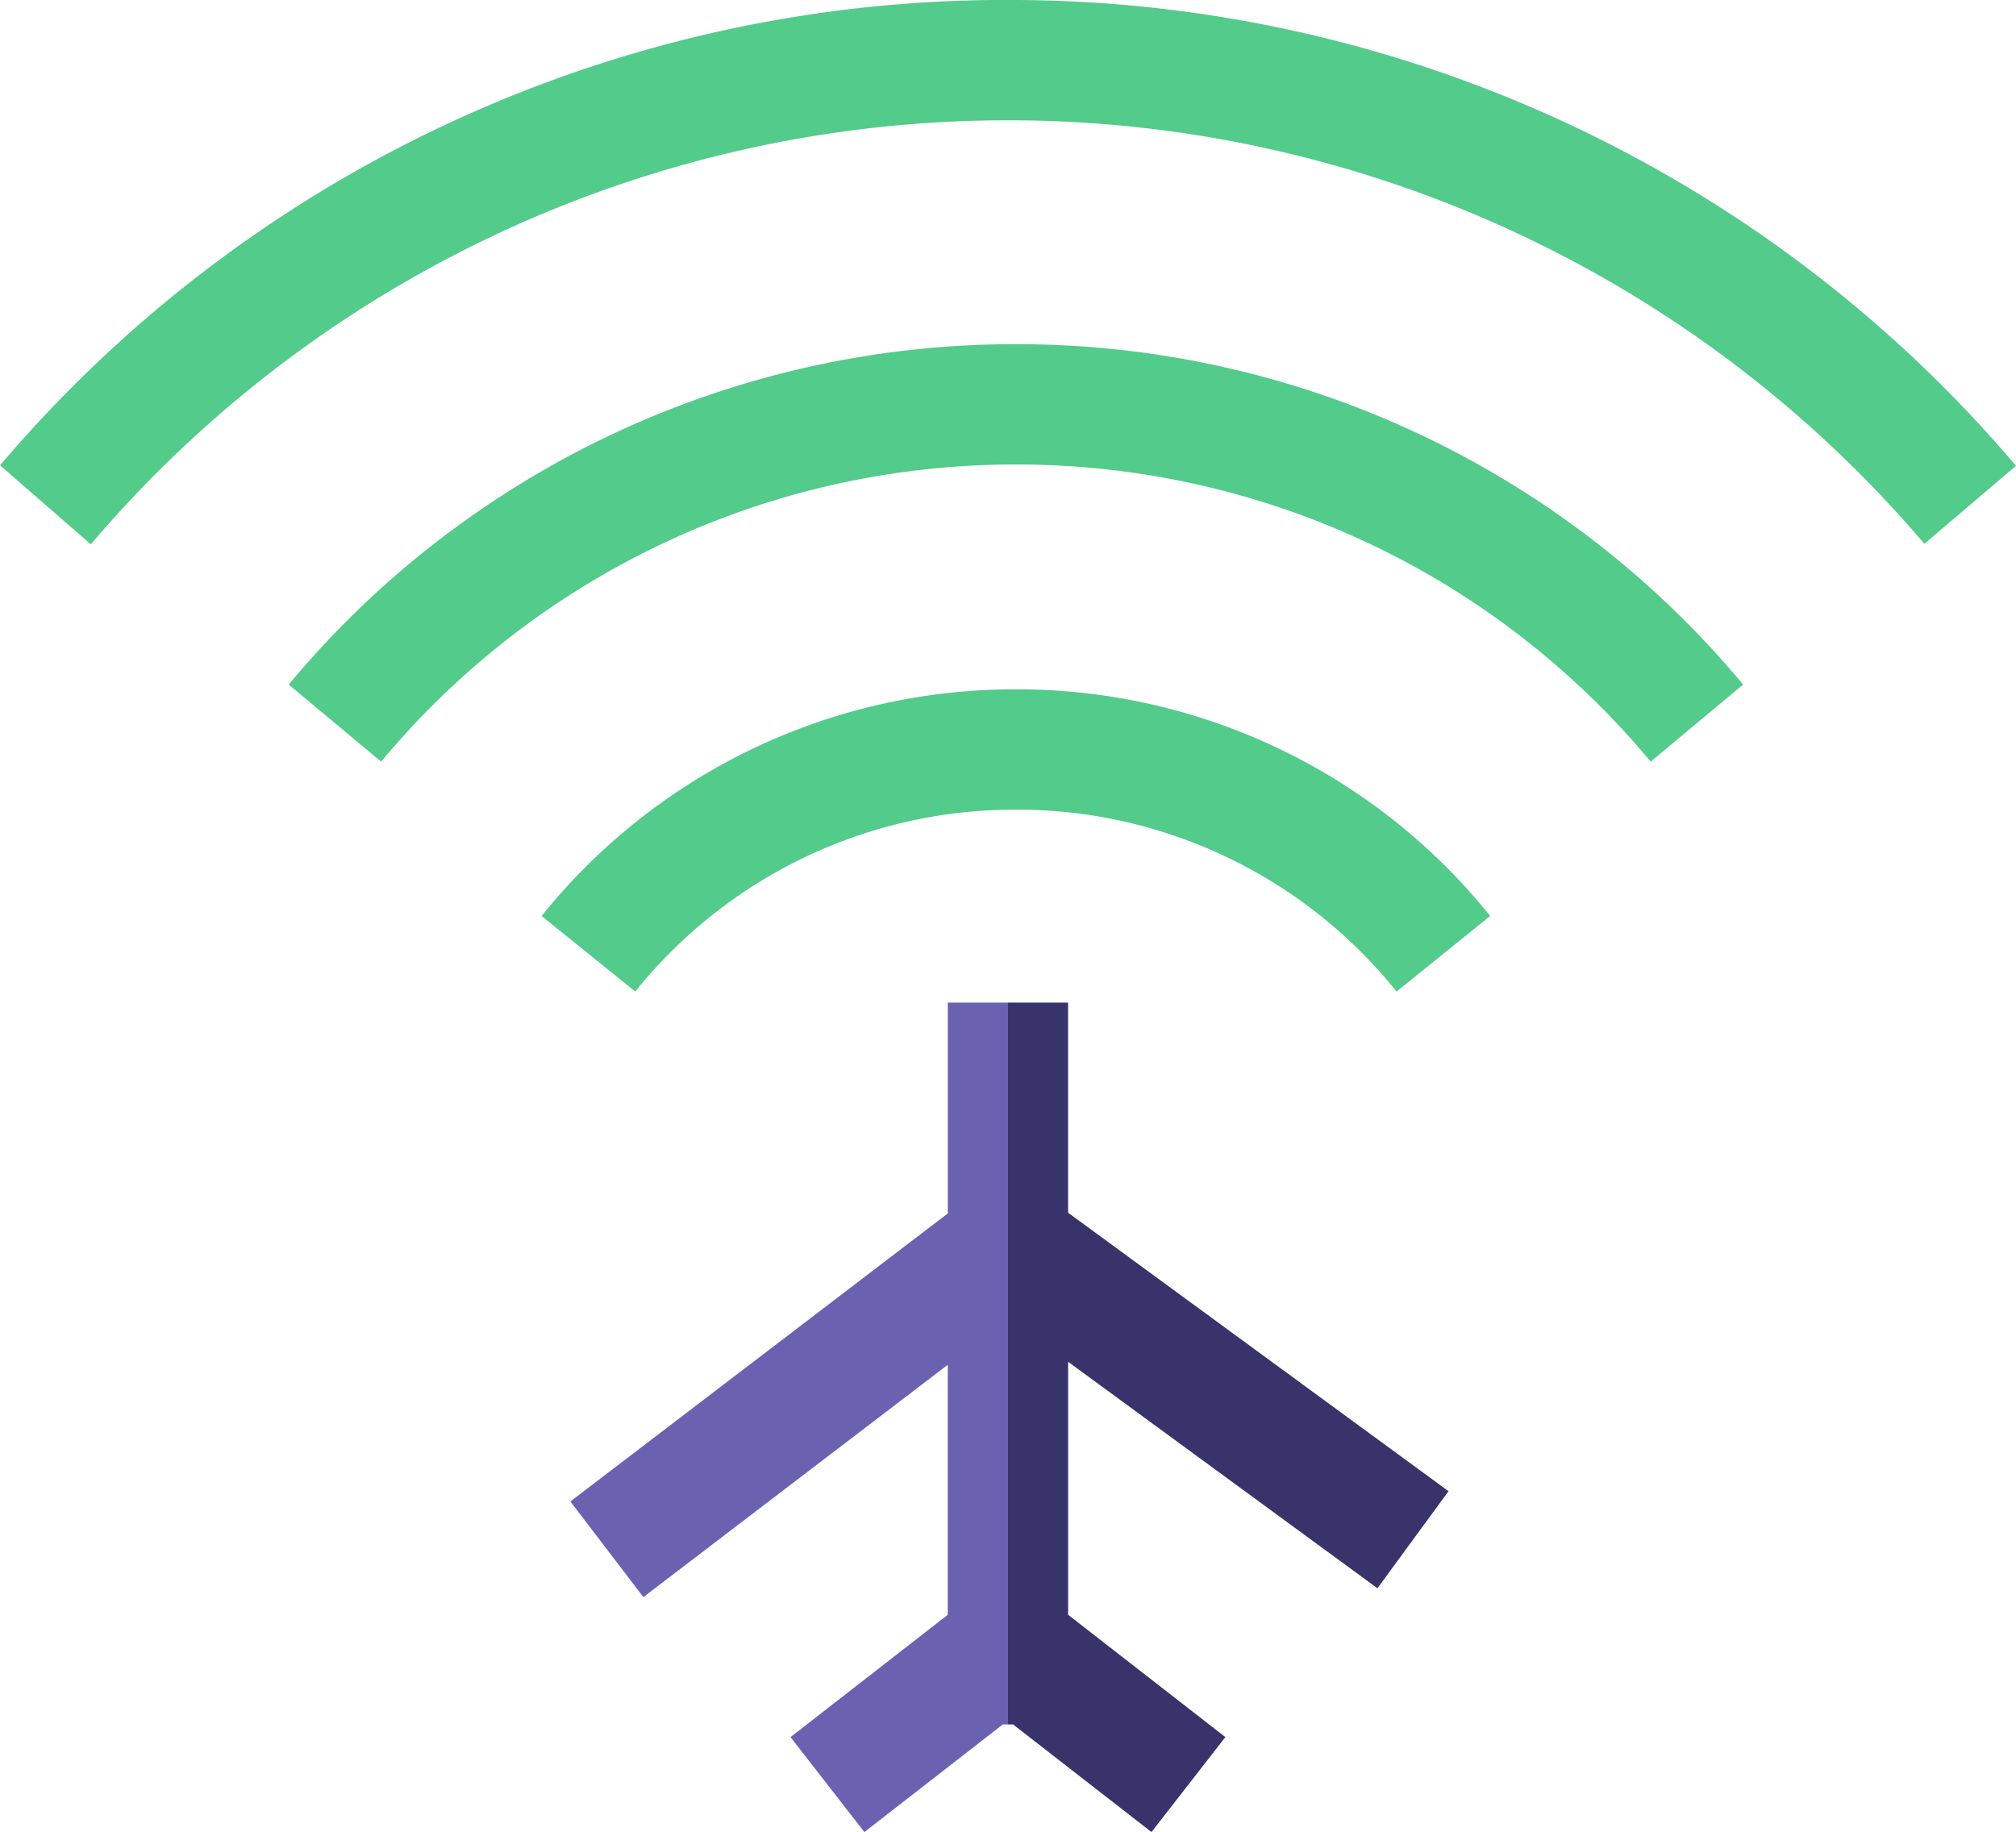 <svg id="icon-wifi-colorido" xmlns="http://www.w3.org/2000/svg" width="168.926" height="153.528" viewBox="0 0 168.926 153.528">
  <path id="Caminho_5312" data-name="Caminho 5312" d="M256.367,303.011v21.2l13.177,10.25-6.191,7.958-11.6-9.02h-.427V272.91h5.037v17.606l31.879,23.34-5.955,8.133Z" transform="translate(-166.867 -188.894)" fill="#38336b"/>
  <path id="Caminho_5313" data-name="Caminho 5313" d="M178.888,272.91V333.4h-.434l-11.6,9.02-6.19-7.958,13.177-10.25v-20.95l-25.507,19.468-6.116-8.015,31.624-24.136V272.91Z" transform="translate(-94.425 -188.894)" fill="#6b61b1"/>
  <path id="Caminho_5314" data-name="Caminho 5314" d="M291.735,213.784l-7.844,6.331a40.812,40.812,0,0,0-31.9-15.244c-.222,0-.444,0-.662.007V194.8c.222-.007.44-.007.662-.007A50.843,50.843,0,0,1,291.735,213.784Z" transform="translate(-166.867 -137.027)" fill="#53cb8a"/>
  <path id="Caminho_5315" data-name="Caminho 5315" d="M174.128,194.81v10.082a40.79,40.79,0,0,0-31.234,15.237L135.05,213.8A50.821,50.821,0,0,1,174.128,194.81Z" transform="translate(-89.665 -137.041)" fill="#53cb8a"/>
  <path id="Caminho_5316" data-name="Caminho 5316" d="M312.927,137.255l-7.743,6.459a69.078,69.078,0,0,0-53.192-24.9c-.222,0-.44,0-.662,0V108.733c.222,0,.44,0,.662,0A79.142,79.142,0,0,1,312.927,137.255Z" transform="translate(-166.867 -79.889)" fill="#53cb8a"/>
  <path id="Caminho_5317" data-name="Caminho 5317" d="M132.26,108.74v10.082a69.074,69.074,0,0,0-52.527,24.9l-7.743-6.459a79.131,79.131,0,0,1,60.27-28.522Z" transform="translate(-47.797 -79.896)" fill="#53cb8a"/>
  <path id="Caminho_5318" data-name="Caminho 5318" d="M335.793,61.944l-7.679,6.536a100.753,100.753,0,0,0-76.25-35.488h-.534V22.91h.588a110.477,110.477,0,0,1,83.875,39.034Z" transform="translate(-166.867 -22.91)" fill="#53cb8a"/>
  <path id="Caminho_5319" data-name="Caminho 5319" d="M84.463,22.91V32.992h-.017A100.758,100.758,0,0,0,8.365,67.647l-.756.874L0,61.9l.76-.874a110.458,110.458,0,0,1,83.7-38.12Z" transform="translate(0 -22.91)" fill="#53cb8a"/>
</svg>
